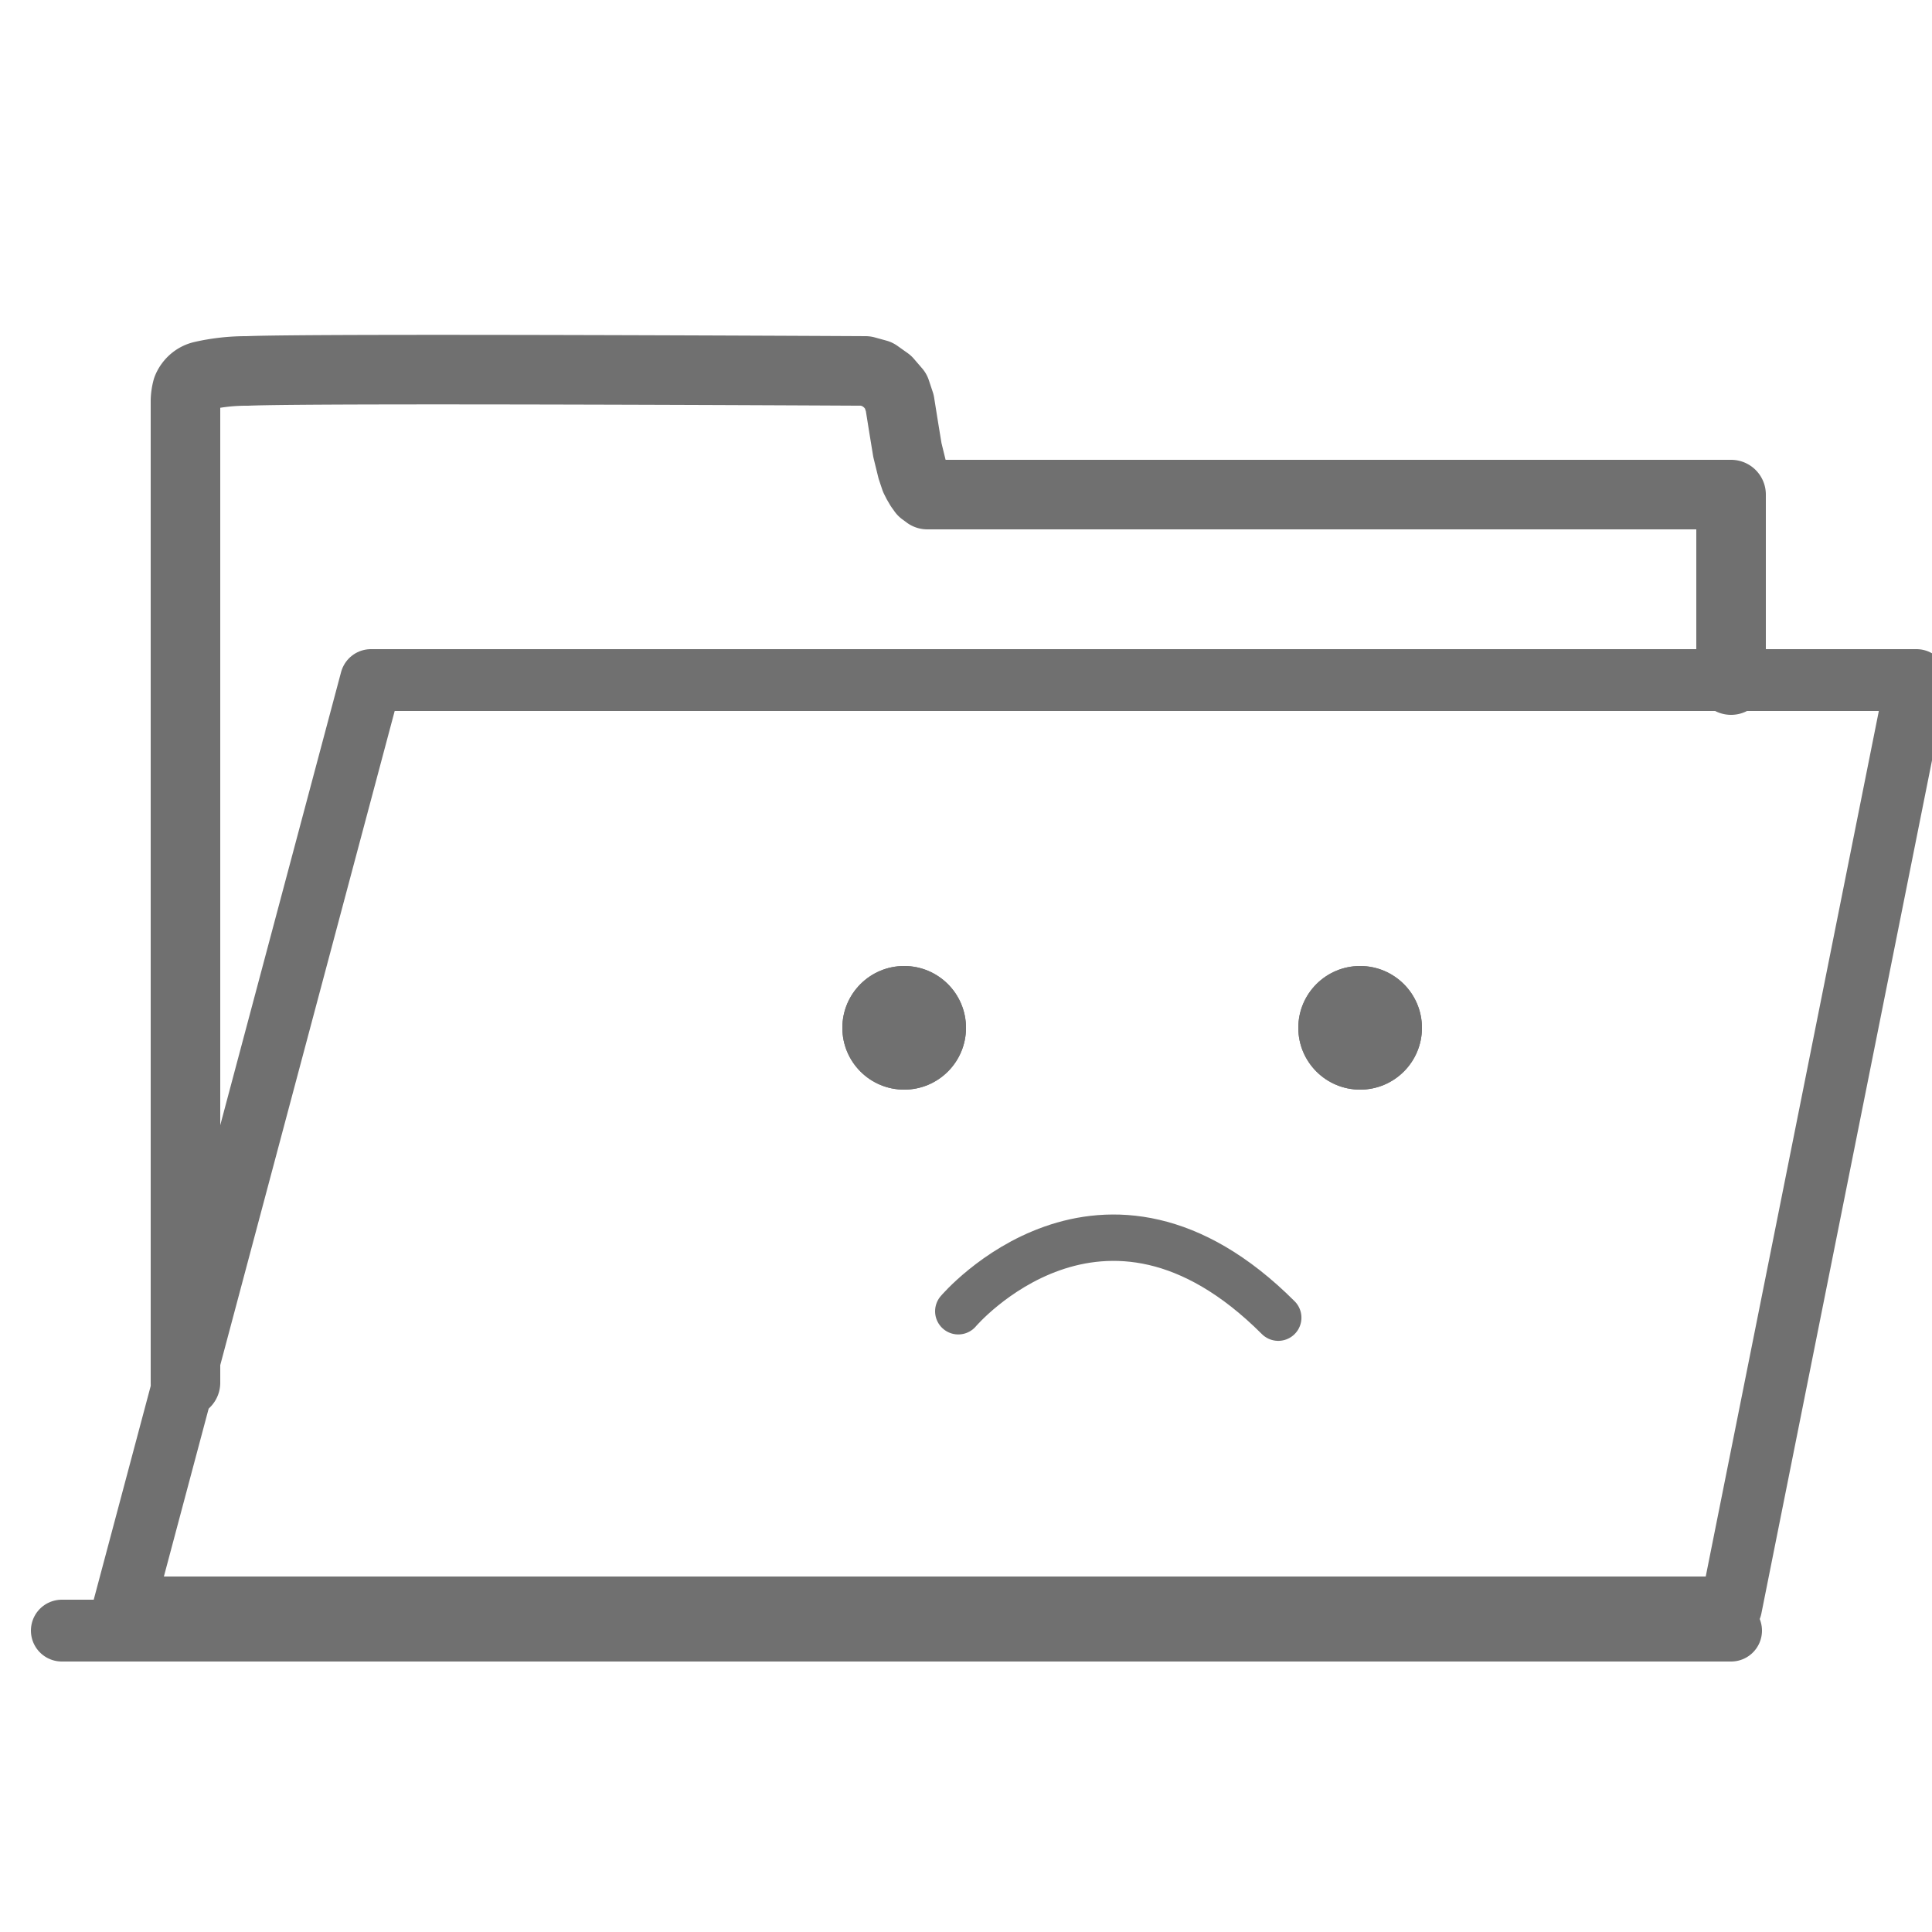 <svg xmlns="http://www.w3.org/2000/svg" xmlns:xlink="http://www.w3.org/1999/xlink" width="250" height="250" viewBox="0 0 250 250"><defs><clipPath id="b"><rect width="250" height="250"/></clipPath></defs><g id="a" clip-path="url(#b)"><path d="M56,88,24,208H232L256,88Z" transform="translate(-8)" fill="none" stroke="#707070" stroke-linecap="round" stroke-linejoin="round" stroke-width="8"/><line x2="216" transform="translate(8 211)" fill="none" stroke="#707070" stroke-linecap="round" stroke-width="8"/><path d="M32,178.915V51.819a6.456,6.456,0,0,1,.224-1.5,2.87,2.87,0,0,1,.991-1.255,2.748,2.748,0,0,1,.9-.414A25.775,25.775,0,0,1,40,48c9.018-.383,80,0,80,0l1.512.416,1.331.944,1.073,1.245.515,1.545.515,3.219.472,2.876.6,2.447.411,1.228.254.508.366.625.371.518L128,64H232V88" transform="translate(-8)" fill="none" stroke="#707070" stroke-linecap="round" stroke-linejoin="round" stroke-width="9"/><g transform="translate(109 125)" fill="#707070" stroke="#707070" stroke-width="1"><circle cx="8" cy="8" r="8" stroke="none"/><circle cx="8" cy="8" r="7.5" fill="none"/></g><g transform="translate(168 125)" fill="#707070" stroke="#707070" stroke-width="1"><circle cx="8" cy="8" r="8" stroke="none"/><circle cx="8" cy="8" r="7.5" fill="none"/></g><path d="M132,169.677s18.617-21.961,41.406.829" transform="translate(-8)" fill="none" stroke="#707070" stroke-linecap="round" stroke-width="6"/></g></svg>